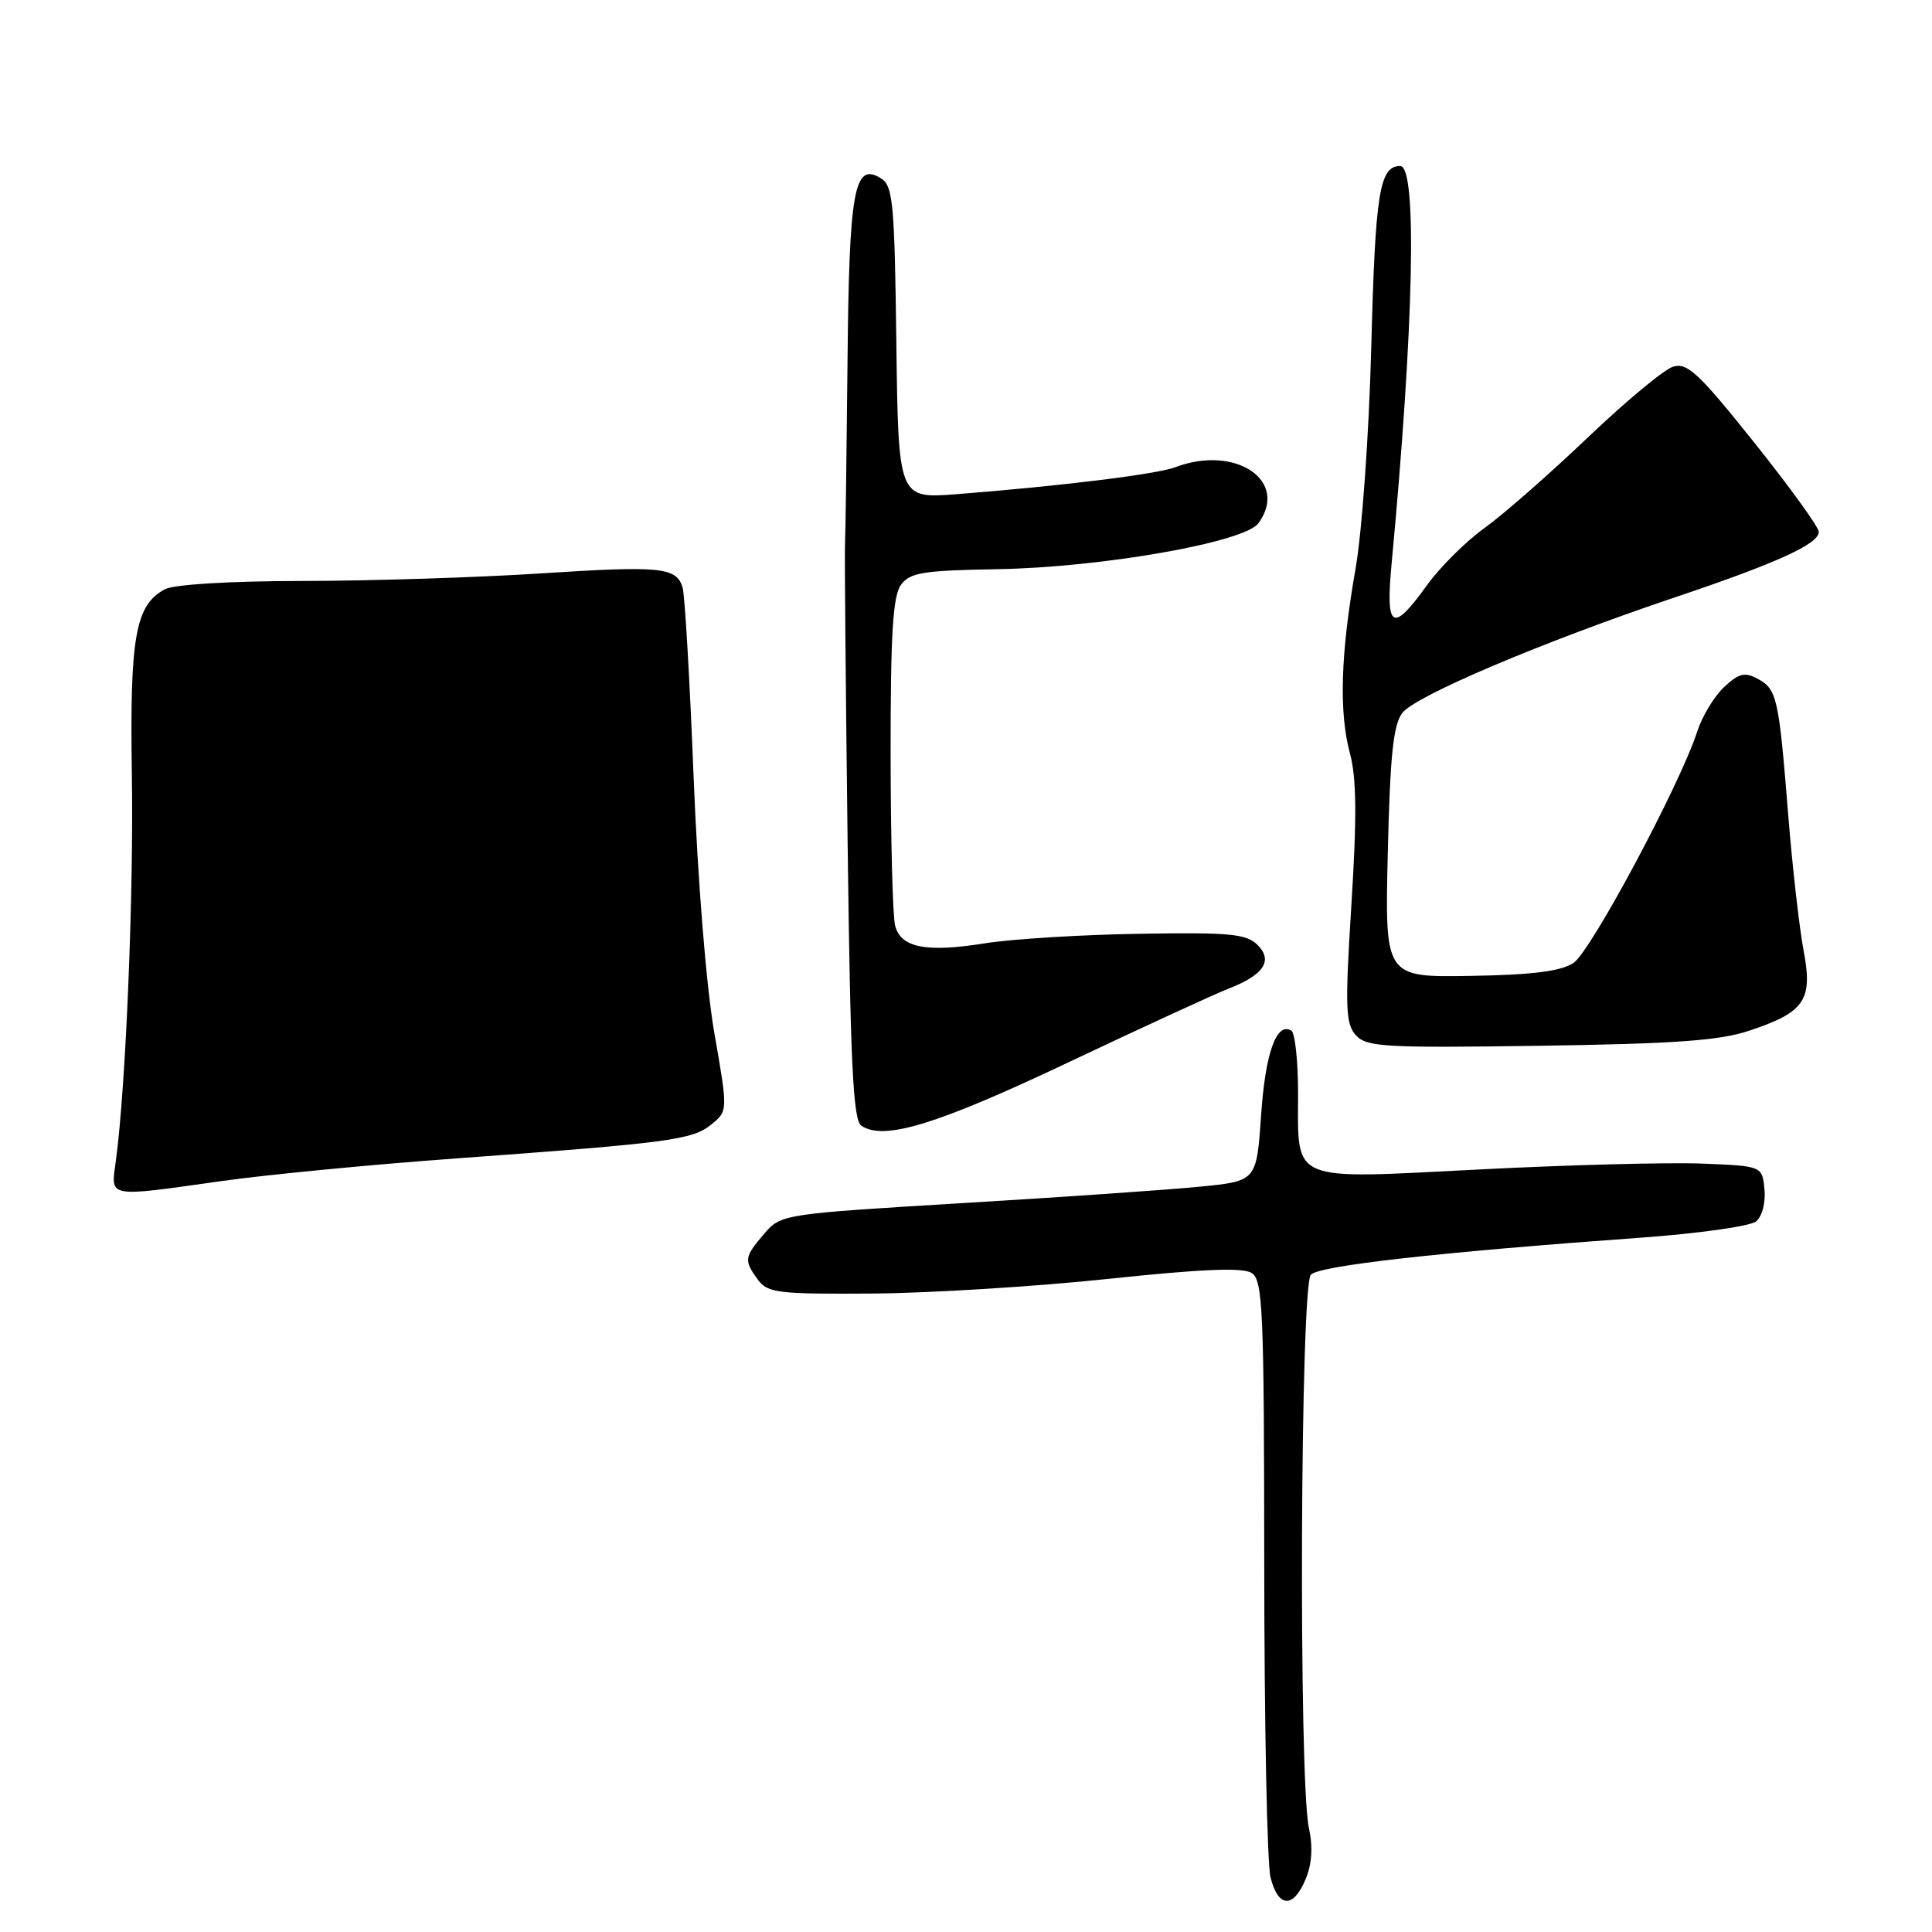 <?xml version="1.0" encoding="UTF-8" standalone="no"?>
<!DOCTYPE svg PUBLIC "-//W3C//DTD SVG 1.1//EN" "http://www.w3.org/Graphics/SVG/1.1/DTD/svg11.dtd" >
<svg xmlns="http://www.w3.org/2000/svg" xmlns:xlink="http://www.w3.org/1999/xlink" version="1.1" viewBox="0 0 256 256">
 <g >
 <path fill="currentColor"
d=" M 173.01 248.98 C 173.84 246.98 173.98 244.71 173.44 242.23 C 172.06 235.95 172.29 170.31 173.70 168.90 C 174.91 167.69 190.75 165.92 217.39 164.00 C 225.04 163.45 231.92 162.48 232.70 161.84 C 233.50 161.17 233.97 159.35 233.80 157.59 C 233.50 154.50 233.50 154.50 225.50 154.18 C 221.10 154.01 207.83 154.35 196.01 154.96 C 170.66 156.25 172.00 156.81 172.00 144.87 C 172.00 140.61 171.60 136.87 171.11 136.57 C 169.15 135.36 167.66 139.52 167.10 147.79 C 166.50 156.50 166.50 156.50 159.00 157.24 C 154.88 157.65 140.70 158.63 127.50 159.42 C 103.64 160.86 103.50 160.89 101.25 163.49 C 98.61 166.57 98.55 167.00 100.42 169.56 C 101.72 171.33 103.07 171.49 115.67 171.40 C 123.28 171.34 137.30 170.47 146.84 169.46 C 159.22 168.15 164.65 167.92 165.84 168.67 C 167.34 169.62 167.50 173.40 167.52 207.61 C 167.53 228.45 167.90 246.96 168.35 248.75 C 169.36 252.82 171.38 252.92 173.01 248.98 Z  M 29.49 156.48 C 35.45 155.64 49.37 154.30 60.42 153.50 C 88.71 151.44 91.73 151.04 94.24 149.01 C 96.46 147.21 96.46 147.21 94.65 136.86 C 93.59 130.77 92.46 116.81 91.91 103.01 C 91.40 90.08 90.74 78.75 90.44 77.81 C 89.60 75.15 87.52 74.95 71.49 75.99 C 63.25 76.52 49.16 76.97 40.18 76.98 C 30.45 76.99 23.05 77.44 21.85 78.08 C 17.94 80.17 17.19 84.39 17.47 102.50 C 17.73 118.40 16.67 144.07 15.36 153.75 C 14.68 158.80 13.95 158.66 29.49 156.48 Z  M 141.54 140.78 C 151.42 136.10 160.95 131.72 162.72 131.03 C 167.47 129.19 168.73 127.30 166.62 125.20 C 165.16 123.74 162.96 123.53 150.99 123.73 C 143.33 123.85 134.12 124.42 130.53 124.99 C 122.73 126.24 119.39 125.59 118.61 122.67 C 118.29 121.47 118.02 111.25 118.01 99.94 C 118.00 84.04 118.31 78.96 119.38 77.50 C 120.57 75.87 122.28 75.59 132.13 75.42 C 145.97 75.19 164.90 71.86 166.74 69.34 C 170.86 63.71 163.70 58.88 155.73 61.91 C 153.28 62.84 140.69 64.39 126.77 65.48 C 119.04 66.08 119.04 66.08 118.77 45.40 C 118.53 26.72 118.33 24.61 116.70 23.61 C 113.18 21.44 112.51 25.12 112.30 48.00 C 112.18 59.83 112.04 70.62 111.97 72.00 C 111.90 73.38 112.06 91.09 112.31 111.37 C 112.68 141.03 113.04 148.42 114.13 149.16 C 117.11 151.18 124.13 149.03 141.54 140.78 Z  M 231.76 136.58 C 239.16 134.12 240.24 132.53 238.98 125.92 C 238.42 122.94 237.50 114.88 236.95 108.00 C 235.70 92.40 235.46 91.31 232.89 89.94 C 231.18 89.02 230.39 89.22 228.43 91.06 C 227.13 92.29 225.54 94.92 224.90 96.90 C 222.65 103.91 210.79 126.09 208.49 127.60 C 206.80 128.70 203.04 129.18 194.83 129.31 C 183.50 129.50 183.50 129.50 183.89 113.01 C 184.19 100.17 184.61 96.06 185.81 94.47 C 187.52 92.21 204.41 85.05 222.00 79.13 C 235.46 74.60 241.00 72.08 241.00 70.48 C 241.00 69.85 237.14 64.51 232.43 58.62 C 225.07 49.41 223.56 48.00 221.68 48.59 C 220.48 48.97 215.39 53.20 210.36 58.00 C 205.33 62.79 199.19 68.18 196.71 69.96 C 194.23 71.74 190.77 75.18 189.04 77.60 C 184.49 83.92 183.58 83.37 184.39 74.75 C 187.35 43.21 187.81 22.00 185.54 22.00 C 182.79 22.00 182.23 25.49 181.70 46.00 C 181.40 57.48 180.48 70.40 179.62 75.35 C 177.63 86.65 177.40 94.36 178.88 99.85 C 179.75 103.06 179.80 108.29 179.07 119.82 C 178.21 133.51 178.29 135.66 179.66 137.17 C 181.07 138.73 183.43 138.87 203.99 138.57 C 221.87 138.31 227.83 137.89 231.76 136.58 Z "/>
</g>
</svg>